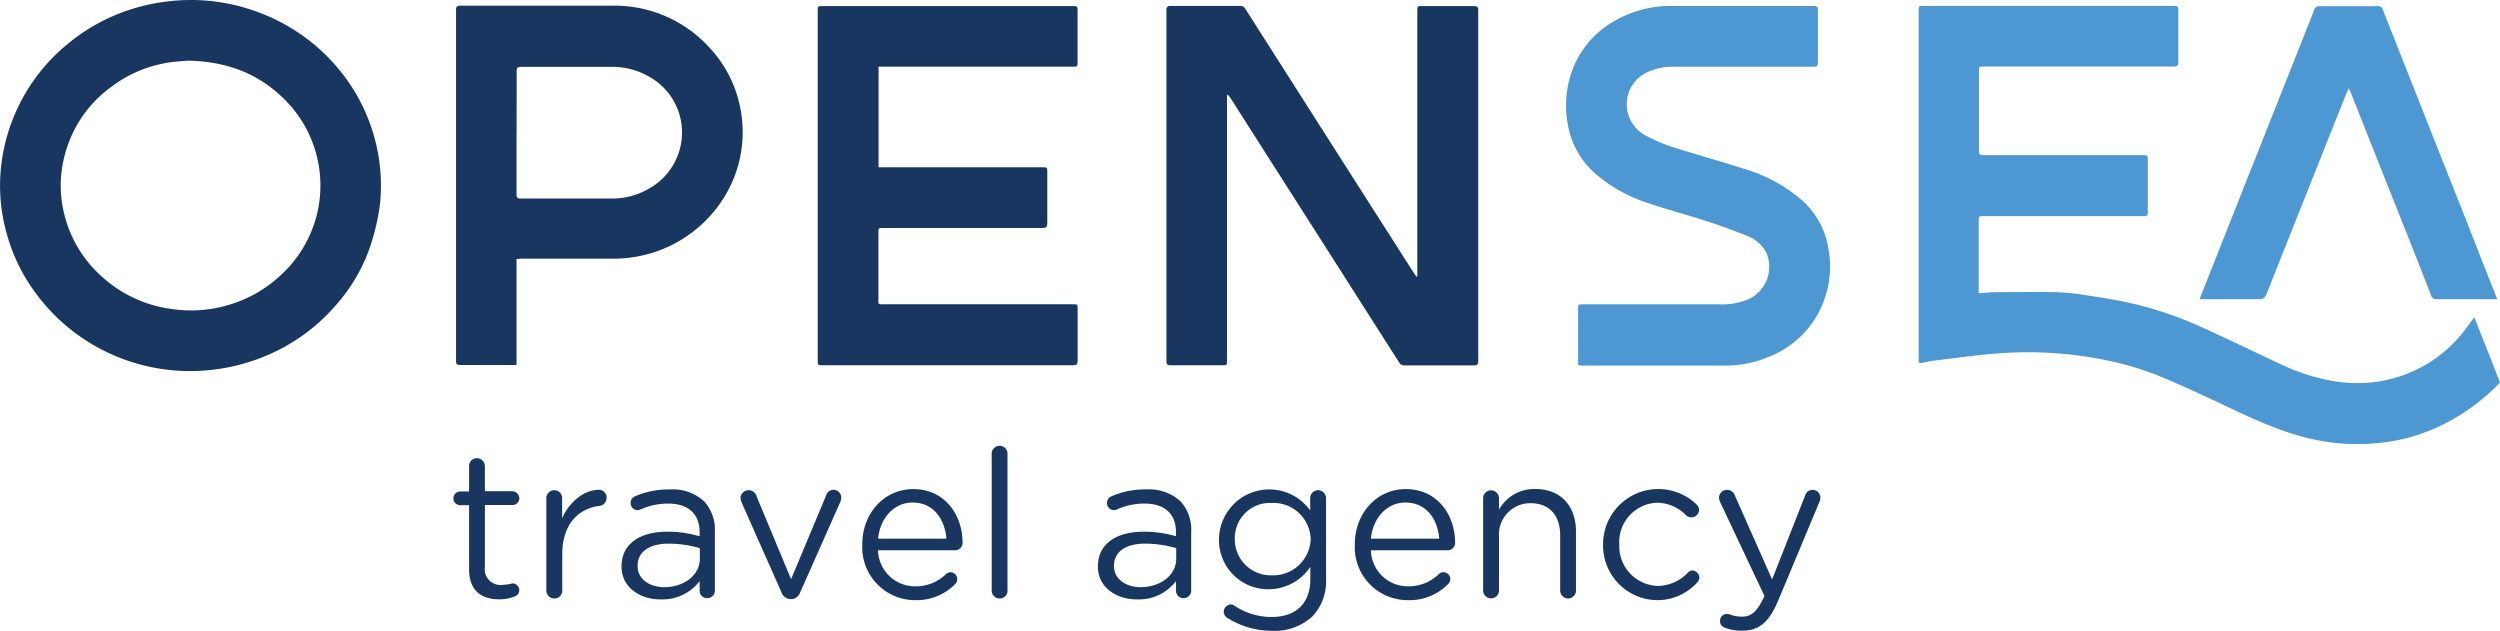 <svg xmlns="http://www.w3.org/2000/svg" viewBox="0 0 362.41 91.47"><defs><style>.cls-1{fill:#193661;}.cls-2{fill:#4d98d3;}</style></defs><title>Asset 3</title><g id="Layer_2" data-name="Layer 2"><g id="Layer_1-2" data-name="Layer 1"><path class="cls-1" d="M127.36,9.66V24.25l.72,0h23c.74,0,.74,0,.74.74,0,2.46,0,4.93,0,7.39,0,.52-.16.67-.68.67H128c-.66,0-.66,0-.66.68,0,3.17,0,6.34,0,9.51,0,.91-.14.87.85.87h27.33c.7,0,.7,0,.7.69,0,2.49,0,5,0,7.49,0,.53-.16.66-.67.66q-18.1,0-36.22,0c-.79,0-.79,0-.79-.78V1.6c0-.72,0-.72.71-.72h33.58c1,0,1.93,0,2.89,0,.35,0,.49.1.49.47q0,3.93,0,7.85c0,.33-.1.49-.44.46H127.36Z"/><path class="cls-1" d="M27.82,0a27.82,27.82,0,0,1,9.93,1.89A27.39,27.39,0,0,1,48.94,9.83,26.38,26.38,0,0,1,54.45,20.6a26,26,0,0,1,.64,8.91,29.87,29.87,0,0,1-1,4.84A24.86,24.86,0,0,1,48.9,44a27.24,27.24,0,0,1-9.68,7.29,28.15,28.15,0,0,1-7.79,2.23,27.85,27.85,0,0,1-16.34-2.67,27.46,27.46,0,0,1-9.73-8.11,25.9,25.9,0,0,1-4.42-9,25.48,25.48,0,0,1-.75-9.87A26.73,26.73,0,0,1,10.11,6.13a27.25,27.25,0,0,1,8.54-4.67A28.89,28.89,0,0,1,27.82,0ZM27.2,8.79c-.74.08-2,.13-3.2.35a18.46,18.46,0,0,0-7.65,3.29A17.77,17.77,0,0,0,9.23,23.12a17,17,0,0,0,.14,8.13,17.63,17.63,0,0,0,5.16,8.63,18.68,18.68,0,0,0,10.61,4.95,19.08,19.08,0,0,0,8.06-.64A18.78,18.78,0,0,0,40.58,40a17.71,17.71,0,0,0,5.49-9.48,17.59,17.59,0,0,0-4-15.24C38.23,11,33.41,8.91,27.2,8.79Z"/><path class="cls-1" d="M74.88,37.55V52.91c-.21,0-.38,0-.54,0-2.55,0-5.1,0-7.65,0-.45,0-.58-.13-.58-.58q0-25.44,0-50.89c0-.46.12-.62.61-.62,7.35,0,14.7,0,22.06,0a18.62,18.62,0,0,1,14.43,6.49,17.52,17.52,0,0,1,3.87,7.31,17.93,17.93,0,0,1-3.23,15.59,18.77,18.77,0,0,1-9.45,6.49,19.29,19.29,0,0,1-5.86.8c-4.32,0-8.64,0-13,0Zm0-18.39c0,3,0,6,0,9,0,.45.09.62.59.62,4.41,0,8.82,0,13.23,0a10.48,10.48,0,0,0,5.09-1.28,9.34,9.34,0,0,0,5-7.09,9.23,9.23,0,0,0-4.36-9.1,10.73,10.73,0,0,0-5.89-1.62c-4.33,0-8.67,0-13,0-.49,0-.65.11-.64.62C74.9,13.23,74.89,16.19,74.89,19.16Z"/><path class="cls-1" d="M68,82.53V73.24H66.72a1,1,0,0,1-1-1,1,1,0,0,1,1-1H68V67.58a1.13,1.13,0,0,1,1.13-1.16,1.17,1.17,0,0,1,1.16,1.16v3.63h4a1.06,1.06,0,0,1,1,1,1,1,0,0,1-1,1h-4v9a2.28,2.28,0,0,0,2.59,2.57,6.39,6.39,0,0,0,1.4-.21,1,1,0,0,1,1,1,1,1,0,0,1-.66.89,5.77,5.77,0,0,1-2.26.42C69.84,86.88,68,85.66,68,82.53Z"/><path class="cls-1" d="M79.2,72.23a1.16,1.16,0,0,1,1.13-1.17,1.14,1.14,0,0,1,1.16,1.17v2.89C82.63,72.55,84.86,71,86.8,71a1.11,1.11,0,0,1,1.13,1.17,1.14,1.14,0,0,1-1,1.16c-3,.36-5.42,2.59-5.42,7V85.6a1.13,1.13,0,0,1-1.13,1.16A1.15,1.15,0,0,1,79.2,85.6Z"/><path class="cls-1" d="M90.1,82.14v-.06c0-3.24,2.68-5,6.59-5a16.23,16.23,0,0,1,4.73.66v-.54c0-2.77-1.7-4.2-4.59-4.2a9.77,9.77,0,0,0-4,.86,1.09,1.09,0,0,1-.41.09,1,1,0,0,1-1-1,1,1,0,0,1,.63-1,12.07,12.07,0,0,1,5-1,6.77,6.77,0,0,1,5,1.7,6.1,6.1,0,0,1,1.58,4.5v8.43a1.09,1.09,0,0,1-1.11,1.13,1.06,1.06,0,0,1-1.1-1.07v-1.4a6.75,6.75,0,0,1-5.57,2.65C93,86.94,90.1,85.3,90.1,82.14ZM101.45,81V79.46a16.36,16.36,0,0,0-4.53-.65c-2.88,0-4.49,1.25-4.49,3.19v.06c0,1.93,1.78,3.06,3.87,3.06C99.13,85.12,101.45,83.4,101.45,81Z"/><path class="cls-1" d="M114.71,86.85h-.12a1.43,1.43,0,0,1-1.31-1L107.5,72.82a2.43,2.43,0,0,1-.15-.62,1.17,1.17,0,0,1,1.17-1.14,1.19,1.19,0,0,1,1.16.9l5,12,5.06-12.09a1.12,1.12,0,0,1,2.21.3,1.59,1.59,0,0,1-.12.56L116,85.87A1.39,1.39,0,0,1,114.71,86.85Z"/><path class="cls-1" d="M132.65,87A7.66,7.66,0,0,1,125,79V78.9c0-4.44,3.13-8,7.39-8,4.56,0,7.15,3.72,7.15,7.8a1.07,1.07,0,0,1-1.08,1.07H127.28A5.37,5.37,0,0,0,132.7,85a6.29,6.29,0,0,0,4.44-1.78,1,1,0,0,1,.66-.27,1,1,0,0,1,.65,1.73A7.81,7.81,0,0,1,132.65,87Zm4.55-8.91c-.24-2.8-1.84-5.24-4.91-5.24-2.68,0-4.71,2.24-5,5.24Z"/><path class="cls-1" d="M143.76,65.88a1.15,1.15,0,1,1,2.29,0V85.6a1.12,1.12,0,0,1-1.13,1.16,1.15,1.15,0,0,1-1.16-1.16Z"/><path class="cls-1" d="M159.16,82.14v-.06c0-3.24,2.68-5,6.58-5a16.25,16.25,0,0,1,4.74.66v-.54c0-2.77-1.7-4.2-4.59-4.2a9.7,9.7,0,0,0-4,.86,1.17,1.17,0,0,1-.41.09,1,1,0,0,1-1-1,1,1,0,0,1,.63-1,12.07,12.07,0,0,1,5-1,6.78,6.78,0,0,1,5,1.7,6.1,6.1,0,0,1,1.57,4.5v8.43a1.09,1.09,0,0,1-1.1,1.13,1.06,1.06,0,0,1-1.1-1.07v-1.4a6.75,6.75,0,0,1-5.57,2.65C162.05,86.94,159.16,85.3,159.16,82.14ZM170.51,81V79.46a16.36,16.36,0,0,0-4.53-.65c-2.89,0-4.49,1.25-4.49,3.19v.06c0,1.93,1.78,3.06,3.87,3.06C168.19,85.12,170.51,83.4,170.51,81Z"/><path class="cls-1" d="M178,89.62a1.07,1.07,0,0,1-.6-1,1.1,1.1,0,0,1,1-1,.9.9,0,0,1,.5.15,9.68,9.68,0,0,0,5.45,1.67c3.4,0,5.6-1.87,5.6-5.48V82.17a7.28,7.28,0,0,1-6,3.25,7.12,7.12,0,0,1-7.24-7.21v-.06A7.29,7.29,0,0,1,189.93,74V72.23a1.15,1.15,0,0,1,1.14-1.17,1.17,1.17,0,0,1,1.16,1.17v11.7a7.42,7.42,0,0,1-2,5.45,8.09,8.09,0,0,1-5.87,2.06A12.08,12.08,0,0,1,178,89.62ZM190,78.18v-.06a5.4,5.4,0,0,0-5.66-5.21A5.1,5.1,0,0,0,179,78.09v.06a5.22,5.22,0,0,0,5.33,5.25A5.44,5.44,0,0,0,190,78.18Z"/><path class="cls-1" d="M204.09,87a7.66,7.66,0,0,1-7.69-8V78.9c0-4.44,3.13-8,7.39-8,4.56,0,7.15,3.72,7.15,7.8a1.07,1.07,0,0,1-1.08,1.07H198.73A5.37,5.37,0,0,0,204.15,85a6.29,6.29,0,0,0,4.43-1.78,1,1,0,0,1,.66-.27,1,1,0,0,1,1,1,1,1,0,0,1-.35.75A7.83,7.83,0,0,1,204.09,87Zm4.55-8.91c-.23-2.8-1.84-5.24-4.91-5.24-2.68,0-4.71,2.24-5,5.24Z"/><path class="cls-1" d="M215,72.23a1.15,1.15,0,1,1,2.3,0v1.66a5.83,5.83,0,0,1,5.27-3c3.72,0,5.89,2.5,5.89,6.16V85.6a1.14,1.14,0,0,1-1.13,1.16,1.15,1.15,0,0,1-1.16-1.16v-8c0-2.86-1.55-4.65-4.26-4.65a4.53,4.53,0,0,0-4.61,4.83v7.8a1.13,1.13,0,0,1-1.14,1.16A1.15,1.15,0,0,1,215,85.6Z"/><path class="cls-1" d="M232.39,79v-.06a8,8,0,0,1,13.55-5.81,1.08,1.08,0,0,1,.36.8A1.11,1.11,0,0,1,245.2,75a1.2,1.2,0,0,1-.75-.27,5.94,5.94,0,0,0-4.2-1.85,5.69,5.69,0,0,0-5.51,6v.06a5.76,5.76,0,0,0,5.66,6A6.15,6.15,0,0,0,244.69,83a.91.91,0,0,1,.66-.3,1.08,1.08,0,0,1,1,1,1,1,0,0,1-.3.72A7.74,7.74,0,0,1,240.28,87,7.91,7.91,0,0,1,232.39,79Z"/><path class="cls-1" d="M250.06,91a1,1,0,0,1-.72-1,1,1,0,0,1,1-1,1.75,1.75,0,0,1,.56.12,4.75,4.75,0,0,0,1.67.27c1.43,0,2.18-.89,3.1-2.74l.12-.24-6.44-13.64a1.61,1.61,0,0,1-.15-.62,1.15,1.15,0,0,1,1.17-1.14,1.22,1.22,0,0,1,1.16.9l5.36,12.09,4.77-12.12a1.13,1.13,0,0,1,2.23.27,1.87,1.87,0,0,1-.12.56l-6,14.36c-1.34,3.19-2.83,4.35-5.15,4.35A6.57,6.57,0,0,1,250.06,91Z"/><path class="cls-2" d="M228.77,52.92V44.81c0-.68,0-.69.68-.69h19.89a9.83,9.83,0,0,0,3.79-.61,5.17,5.17,0,0,0,2.93-6.87,5.28,5.28,0,0,0-3-2.53c-2-.8-4-1.52-6.1-2.19-2.56-.83-5.17-1.51-7.72-2.38A21.82,21.82,0,0,1,231.07,25a12.21,12.21,0,0,1-3.77-6.83,14.78,14.78,0,0,1,0-5.74,13.66,13.66,0,0,1,6.86-9.46A16.2,16.2,0,0,1,242.41.87q10.25,0,20.51,0c.47,0,.62.12.61.6q0,3.81,0,7.6c0,.5-.16.6-.62.6q-10.16,0-20.31,0a8.69,8.69,0,0,0-4.21,1,5.12,5.12,0,0,0,0,8.88,24.14,24.14,0,0,0,4.83,2c3.18,1,6.38,1.88,9.55,2.91a22.29,22.29,0,0,1,8.53,4.64A11.77,11.77,0,0,1,265,35.75a14.12,14.12,0,0,1-.36,7.13,13.79,13.79,0,0,1-8.12,8.8A16.11,16.11,0,0,1,250.08,53H229.31Z"/><path class="cls-1" d="M205.46,40.05V1.62c0-.74,0-.74.72-.74,2.5,0,5,0,7.49,0,.48,0,.62.14.62.61q0,25.42,0,50.85c0,.51-.16.63-.65.63q-5,0-10,0a.85.85,0,0,1-.83-.45l-23-36.06c-.5-.79-1-1.59-1.53-2.38a.92.92,0,0,0-.41-.36V52.18c0,.77,0,.77-.78.77-2.46,0-4.93,0-7.39,0-.49,0-.61-.15-.61-.61q0-25.43,0-50.85c0-.51.17-.63.65-.63,3.34,0,6.69,0,10,0a.82.82,0,0,1,.79.42Q192.7,20.4,204.92,39.51c.13.2.27.39.4.58Z"/><path class="cls-2" d="M358.69,46l-.38.5h0l-1,1.35c-.25.31-.47.6-.71.87a19.45,19.45,0,0,1-11.91,6.6,20.89,20.89,0,0,1-6.88-.15,30.33,30.33,0,0,1-7.59-2.56c-3.73-1.74-7.43-3.55-11.19-5.24a53.81,53.81,0,0,0-10.44-3.49c-2.22-.49-4.49-.83-6.74-1.17a32.73,32.73,0,0,0-4.06-.36c-2.65-.06-5.3,0-7.95,0-1,0-1.92.09-3,.15V32.11c0-.78,0-.78.79-.78h23c.72,0,.72,0,.72-.75V23.19c0-.69,0-.69-.71-.69-7.7,0-15.4,0-23.1,0-.52,0-.66-.14-.66-.66,0-3.84,0-7.69,0-11.53,0-.66,0-.66.68-.66q13.77,0,27.54,0c.51,0,.68-.12.68-.66,0-2.43,0-4.86,0-7.29,0-.84,0-.84-.82-.84h-36c-.82,0-.82,0-.82.81V52.27c0,.3.11.41.41.35.62-.13,1.24-.28,1.87-.35,3.21-.38,6.42-.86,9.64-1.07A56.3,56.3,0,0,1,304.2,52a45,45,0,0,1,8.85,2.52c3.37,1.41,6.69,2.95,10,4.52,4.71,2.24,9.44,4.37,14.68,5.07a30.19,30.19,0,0,0,9.25-.19,26.1,26.1,0,0,0,6.37-2,29.54,29.54,0,0,0,9.07-6.47l-2.52-6.38Z"/><path class="cls-2" d="M362,43.37l-.61,0h-8.16a.71.71,0,0,1-.8-.53q-2.34-6-4.7-11.92c-1.07-2.7-2.15-5.39-3.22-8.09-1.26-3.17-2.51-6.34-3.78-9.52-.06-.15-.15-.29-.27-.53-.46,1.15-.89,2.19-1.31,3.24q-1.46,3.63-2.89,7.27-3.75,9.39-7.48,18.8c-.51,1.27-.51,1.28-1.89,1.28h-7.28l-.75,0c.31-.79.58-1.5.87-2.21q3.44-8.69,6.88-17.37l6.1-15.36q1.39-3.51,2.77-7a.69.69,0,0,1,.74-.53c2.82,0,5.65,0,8.47,0a.67.67,0,0,1,.73.48c1.1,2.82,2.22,5.62,3.33,8.43l5.37,13.59q2.39,6,4.75,12c1,2.6,2.05,5.21,3.08,7.81A1.82,1.82,0,0,1,362,43.37Z"/></g></g></svg>